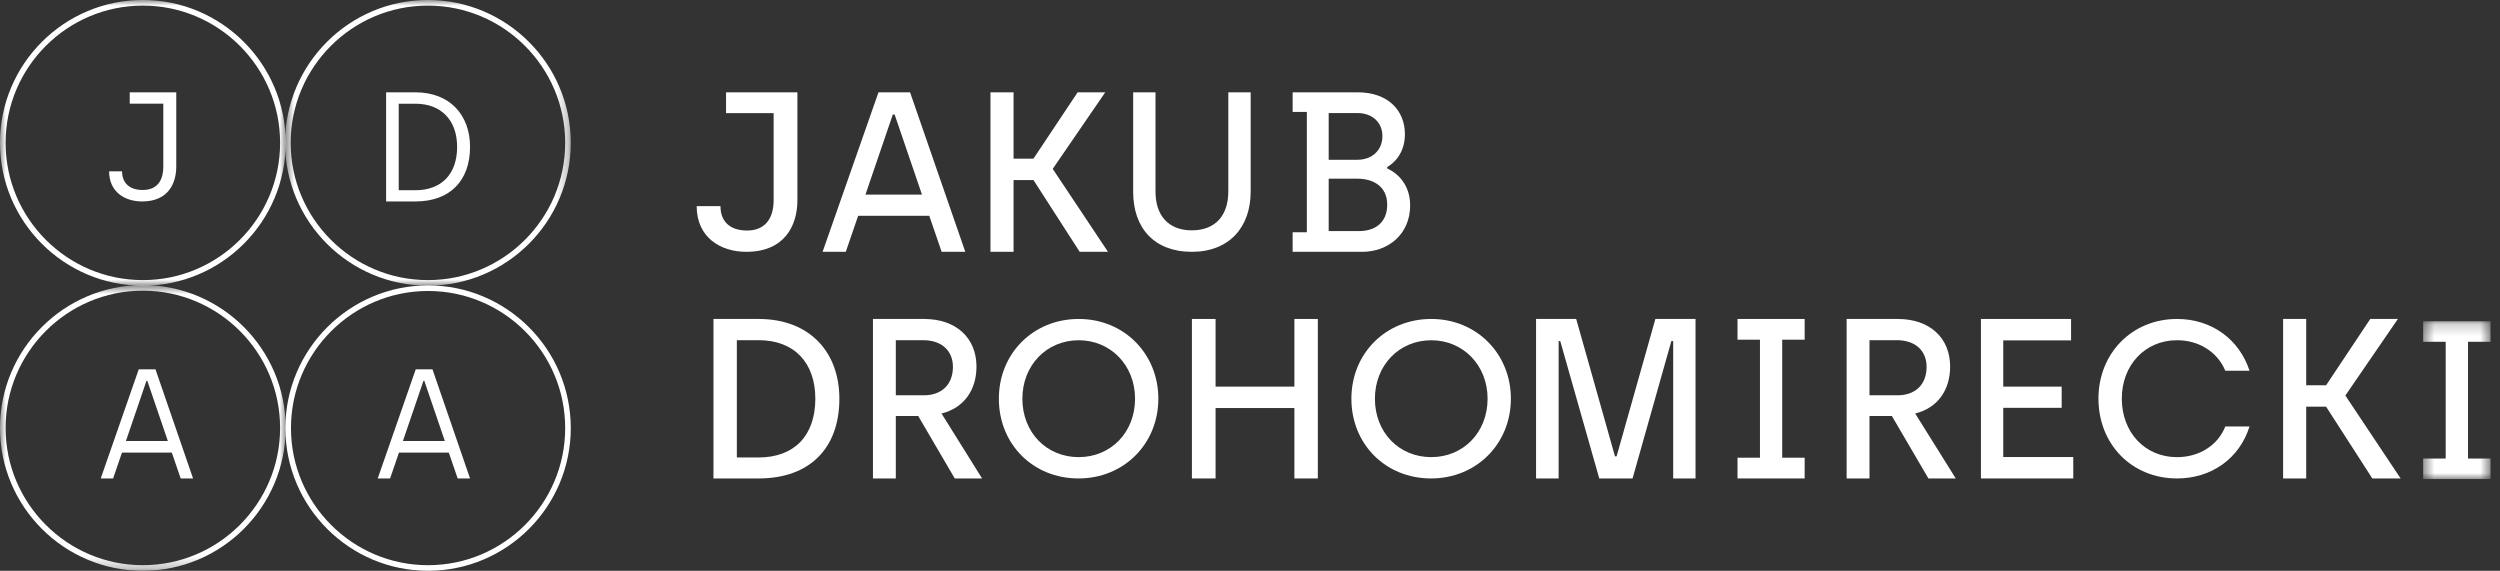 <?xml version="1.0" encoding="UTF-8"?>
<svg width="219px" height="50px" viewBox="0 0 219 50" version="1.1" xmlns="http://www.w3.org/2000/svg" xmlns:xlink="http://www.w3.org/1999/xlink">
    <rect x="0" y="0" width="219" height="50" fill="#333333" stroke="none"/>
    <title>Group 55</title>
    <defs>
        <polygon id="path-1" points="0.708 0 25.735 0 25.735 25.027 0.708 25.027"></polygon>
        <polygon id="path-3" points="0 0 25.027 0 25.027 25.027 0 25.027"></polygon>
        <polygon id="path-5" points="0 0.708 25.027 0.708 25.027 25.735 0 25.735"></polygon>
        <polygon id="path-7" points="0.505 0.203 6.404 0.203 6.404 14.024 0.505 14.024"></polygon>
    </defs>
    <g id="Page-1" stroke="none" stroke-width="1" fill="none" fill-rule="evenodd">
        <g id="01_JDAA_home-page_new-approach-Copy-14" transform="translate(-160, -108)">
            <g id="Group-55" transform="translate(160, 108)">
                <g id="Group-3" transform="translate(24.265, 0)">
                    <mask id="mask-2" fill="white">
                        <use xlink:href="#path-1"></use>
                    </mask>
                    <g id="Clip-2"></g>
                    <path d="M13.221,0.491 C6.592,0.491 1.198,5.884 1.198,12.513 C1.198,19.143 6.592,24.537 13.221,24.537 C19.852,24.537 25.245,19.143 25.245,12.513 C25.245,5.884 19.852,0.491 13.221,0.491 M13.221,25.027 C6.321,25.027 0.708,19.414 0.708,12.513 C0.708,5.613 6.321,-0.001 13.221,-0.001 C20.121,-0.001 25.735,5.613 25.735,12.513 C25.735,19.414 20.121,25.027 13.221,25.027" id="Fill-1" fill="#FFFFFF" mask="url(#mask-2)"></path>
                </g>
                <g id="Group-6">
                    <mask id="mask-4" fill="white">
                        <use xlink:href="#path-3"></use>
                    </mask>
                    <g id="Clip-5"></g>
                    <path d="M12.514,0.491 C5.884,0.491 0.491,5.884 0.491,12.513 C0.491,19.143 5.884,24.537 12.514,24.537 C19.143,24.537 24.537,19.143 24.537,12.513 C24.537,5.884 19.143,0.491 12.514,0.491 M12.514,25.027 C5.614,25.027 -9.53159041e-05,19.414 -9.53159041e-05,12.513 C-9.53159041e-05,5.613 5.614,-0.001 12.514,-0.001 C19.414,-0.001 25.027,5.613 25.027,12.513 C25.027,19.414 19.414,25.027 12.514,25.027" id="Fill-4" fill="#FFFFFF" mask="url(#mask-4)"></path>
                </g>
                <path d="M37.5,25.49 C30.877,25.49 25.489,30.877 25.489,37.5 C25.489,44.123 30.877,49.511 37.5,49.511 C44.123,49.511 49.51,44.123 49.51,37.5 C49.51,30.877 44.123,25.49 37.5,25.49 M37.5,50 C30.607,50 25,44.393 25,37.5 C25,30.608 30.607,25 37.5,25 C44.392,25 50,30.608 50,37.5 C50,44.393 44.392,50 37.5,50" id="Fill-7" fill="#FFFFFF"></path>
                <g id="Group-11" transform="translate(0, 24.265)">
                    <mask id="mask-6" fill="white">
                        <use xlink:href="#path-5"></use>
                    </mask>
                    <g id="Clip-10"></g>
                    <path d="M12.514,1.199 C5.884,1.199 0.491,6.592 0.491,13.222 C0.491,19.851 5.884,25.245 12.514,25.245 C19.143,25.245 24.537,19.851 24.537,13.222 C24.537,6.592 19.143,1.199 12.514,1.199 M12.514,25.735 C5.614,25.735 -9.53159041e-05,20.122 -9.53159041e-05,13.222 C-9.53159041e-05,6.322 5.614,0.708 12.514,0.708 C19.414,0.708 25.027,6.322 25.027,13.222 C25.027,20.122 19.414,25.735 12.514,25.735" id="Fill-9" fill="#FFFFFF" mask="url(#mask-6)"></path>
                </g>
                <path d="M9.559,15.006 L10.693,15.006 C10.693,16.039 11.352,16.642 12.5,16.642 C13.914,16.642 14.306,15.622 14.306,14.603 L14.306,9.08 L11.365,9.08 L11.365,8.088 L15.441,8.088 L15.441,14.577 C15.441,16.132 14.684,17.647 12.458,17.647 C10.931,17.647 9.559,16.816 9.559,15.006" id="Fill-12" fill="#FFFFFF"></path>
                <path d="M14.704,38.634 L12.906,33.364 L12.829,33.364 L11.03,38.634 L14.704,38.634 Z M15.05,39.645 L10.686,39.645 L9.908,41.912 L8.824,41.912 L12.153,32.353 L13.62,32.353 L16.912,41.912 L15.828,41.912 L15.05,39.645 Z" id="Fill-14" fill="#FFFFFF"></path>
                <path d="M38.969,38.634 L37.171,33.364 L37.094,33.364 L35.295,38.634 L38.969,38.634 Z M39.314,39.645 L34.95,39.645 L34.172,41.912 L33.088,41.912 L36.418,32.353 L37.885,32.353 L41.176,41.912 L40.092,41.912 L39.314,39.645 Z" id="Fill-16" fill="#FFFFFF"></path>
                <path d="M36.388,16.664 L34.928,16.664 L34.928,9.085 L36.388,9.085 C38.68,9.085 40.044,10.56 40.044,12.868 C40.044,15.271 38.653,16.664 36.388,16.664 M36.388,8.088 L33.824,8.088 L33.824,17.647 L36.388,17.647 C39.417,17.647 41.176,15.83 41.176,12.868 C41.176,10.082 39.417,8.088 36.388,8.088" id="Fill-18" fill="#FFFFFF"></path>
                <path d="M65.38,22.059 C68.667,22.059 69.853,19.841 69.853,17.525 L69.853,8.088 L63.602,8.088 L63.602,9.913 L67.77,9.913 L67.77,17.565 C67.77,18.881 67.218,20.194 65.442,20.194 C63.949,20.194 63.113,19.41 63.113,18.056 L61.029,18.056 C61.029,20.783 63.092,22.059 65.38,22.059" id="Fill-20" fill="#FFFFFF"></path>
                <path d="M75.813,17.05 L78.212,10.026 L78.367,10.026 L80.766,17.05 L75.813,17.05 Z M82.488,22.059 L84.559,22.059 L79.722,8.088 L76.955,8.088 L72.059,22.059 L74.091,22.059 L75.175,18.905 L81.405,18.905 L82.488,22.059 Z" id="Fill-22" fill="#FFFFFF"></path>
                <polygon id="Fill-24" fill="#FFFFFF" points="88.788 15.772 90.532 15.772 94.58 22.059 97.059 22.059 92.218 14.794 96.819 8.088 94.4 8.088 90.532 13.897 88.788 13.897 88.788 8.088 86.765 8.088 86.765 22.059 88.788 22.059"></polygon>
                <path d="M104.401,22.059 C107.679,22.059 109.559,19.904 109.559,16.788 L109.559,8.088 L107.601,8.088 L107.601,16.769 C107.601,18.847 106.496,20.178 104.401,20.178 C102.327,20.178 101.222,18.847 101.222,16.788 L101.222,8.088 L99.265,8.088 L99.265,16.808 C99.265,19.943 101.085,22.059 104.401,22.059" id="Fill-26" fill="#FFFFFF"></path>
                <path d="M116.393,20.243 L116.393,15.653 L118.918,15.653 C120.295,15.653 121.52,16.331 121.52,17.928 C121.52,19.505 120.448,20.243 119.052,20.243 L116.393,20.243 Z M116.393,9.905 L118.936,9.905 C120.18,9.905 121.1,10.704 121.1,11.921 C121.1,13.139 120.219,13.997 118.898,13.997 L116.393,13.997 L116.393,9.905 Z M123.529,17.987 C123.529,16.152 122.4,15.153 121.52,14.755 L121.52,14.635 C122.476,14.056 123.07,13.059 123.07,11.762 C123.07,9.666 121.578,8.088 118.955,8.088 L113.235,8.088 L113.235,9.806 L114.48,9.806 L114.48,20.344 L113.235,20.344 L113.235,22.059 L119.339,22.059 C121.559,22.059 123.529,20.562 123.529,17.987 L123.529,17.987 Z" id="Fill-28" fill="#FFFFFF"></path>
                <path d="M78.473,34.627 L78.473,29.799 L80.848,29.799 C82.614,29.799 83.477,30.835 83.477,32.131 C83.477,33.77 82.398,34.627 80.945,34.627 L78.473,34.627 Z M85.539,32.113 C85.539,29.616 83.773,27.941 80.945,27.941 L76.471,27.941 L76.471,41.912 L78.473,41.912 L78.473,36.443 L80.436,36.443 L83.636,41.912 L86.029,41.912 L82.477,36.224 C84.479,35.725 85.539,34.127 85.539,32.113 L85.539,32.113 Z" id="Fill-30" fill="#FFFFFF"></path>
                <path d="M94.495,40.044 C91.679,40.044 89.56,37.89 89.56,34.926 C89.56,32.001 91.679,29.806 94.495,29.806 C97.294,29.806 99.431,32.001 99.431,34.926 C99.431,37.89 97.294,40.044 94.495,40.044 M101.471,34.926 C101.471,31 98.479,27.941 94.495,27.941 C90.513,27.941 87.5,30.963 87.5,34.926 C87.5,38.909 90.494,41.912 94.476,41.912 C98.46,41.912 101.471,38.871 101.471,34.926" id="Fill-32" fill="#FFFFFF"></path>
                <polygon id="Fill-34" fill="#FFFFFF" points="113.389 41.912 115.441 41.912 115.441 27.941 113.389 27.941 113.389 33.868 106.484 33.868 106.484 27.941 104.412 27.941 104.412 41.912 106.484 41.912 106.484 35.744 113.389 35.744"></polygon>
                <path d="M125.377,29.806 C128.176,29.806 130.313,32.001 130.313,34.926 C130.313,37.89 128.176,40.044 125.377,40.044 C122.561,40.044 120.442,37.89 120.442,34.926 C120.442,32.001 122.561,29.806 125.377,29.806 M118.382,34.926 C118.382,38.909 121.376,41.912 125.358,41.912 C129.341,41.912 132.353,38.871 132.353,34.926 C132.353,31 129.36,27.941 125.377,27.941 C121.395,27.941 118.382,30.962 118.382,34.926" id="Fill-36" fill="#FFFFFF"></path>
                <polygon id="Fill-38" fill="#FFFFFF" points="136.537 29.877 136.677 29.877 140.096 41.912 143.013 41.912 146.411 29.877 146.571 29.877 146.571 41.912 148.529 41.912 148.529 27.941 145.012 27.941 141.614 39.975 141.473 39.975 138.075 27.941 134.559 27.941 134.559 41.912 136.537 41.912"></polygon>
                <polygon id="Fill-40" fill="#FFFFFF" points="158.088 40.095 156.121 40.095 156.121 29.757 158.088 29.757 158.088 27.941 152.206 27.941 152.206 29.757 154.173 29.757 154.173 40.095 152.206 40.095 152.206 41.912 158.088 41.912"></polygon>
                <path d="M163.767,29.799 L166.142,29.799 C167.908,29.799 168.77,30.835 168.77,32.132 C168.77,33.77 167.692,34.627 166.239,34.627 L163.767,34.627 L163.767,29.799 Z M163.767,36.444 L165.729,36.444 L168.929,41.912 L171.324,41.912 L167.771,36.224 C169.773,35.725 170.832,34.127 170.832,32.113 C170.832,29.616 169.065,27.941 166.239,27.941 L161.765,27.941 L161.765,41.912 L163.767,41.912 L163.767,36.444 Z" id="Fill-42" fill="#FFFFFF"></path>
                <polygon id="Fill-44" fill="#FFFFFF" points="181.618 40.036 175.484 40.036 175.484 35.725 180.602 35.725 180.602 33.868 175.484 33.868 175.484 29.817 181.426 29.817 181.426 27.941 173.529 27.941 173.529 41.912 181.618 41.912"></polygon>
                <path d="M190.712,41.912 C193.74,41.912 196.19,40.144 197.059,37.358 L194.936,37.358 C194.282,39.03 192.621,40.047 190.712,40.047 C187.895,40.047 185.869,37.876 185.869,34.917 C185.869,31.996 187.895,29.803 190.712,29.803 C192.641,29.803 194.261,30.842 194.936,32.476 L197.059,32.476 C196.171,29.747 193.759,27.941 190.712,27.941 C186.738,27.941 183.824,30.976 183.824,34.917 C183.824,38.894 186.718,41.912 190.712,41.912" id="Fill-46" fill="#FFFFFF"></path>
                <polygon id="Fill-48" fill="#FFFFFF" points="210.055 27.941 207.636 27.941 203.767 33.749 202.023 33.749 202.023 27.941 200 27.941 200 41.912 202.023 41.912 202.023 35.626 203.767 35.626 207.815 41.912 210.294 41.912 205.453 34.648"></polygon>
                <g id="Group-52" transform="translate(211.765, 27.941)">
                    <mask id="mask-8" fill="white">
                        <use xlink:href="#path-7"></use>
                    </mask>
                    <g id="Clip-51"></g>
                    <polygon id="Fill-50" fill="#FFFFFF" mask="url(#mask-8)" points="6.404 1.999 6.404 0.203 0.505 0.203 0.505 1.999 2.478 1.999 2.478 12.227 0.505 12.227 0.505 14.024 6.404 14.024 6.404 12.227 4.431 12.227 4.431 1.999"></polygon>
                </g>
                <path d="M71.423,34.927 C71.423,38.18 69.559,40.075 66.452,40.075 L64.547,40.075 L64.547,29.799 L66.452,29.799 C69.6,29.799 71.423,31.795 71.423,34.927 L71.423,34.927 Z M62.5,27.941 L62.5,29.698 L62.5,40.157 L62.5,41.912 L66.452,41.912 C70.943,41.912 73.529,39.256 73.529,34.927 C73.529,30.855 70.943,27.941 66.452,27.941 L62.5,27.941 Z" id="Fill-53" fill="#FFFFFF"></path>
            </g>
        </g>
    </g>
</svg>
